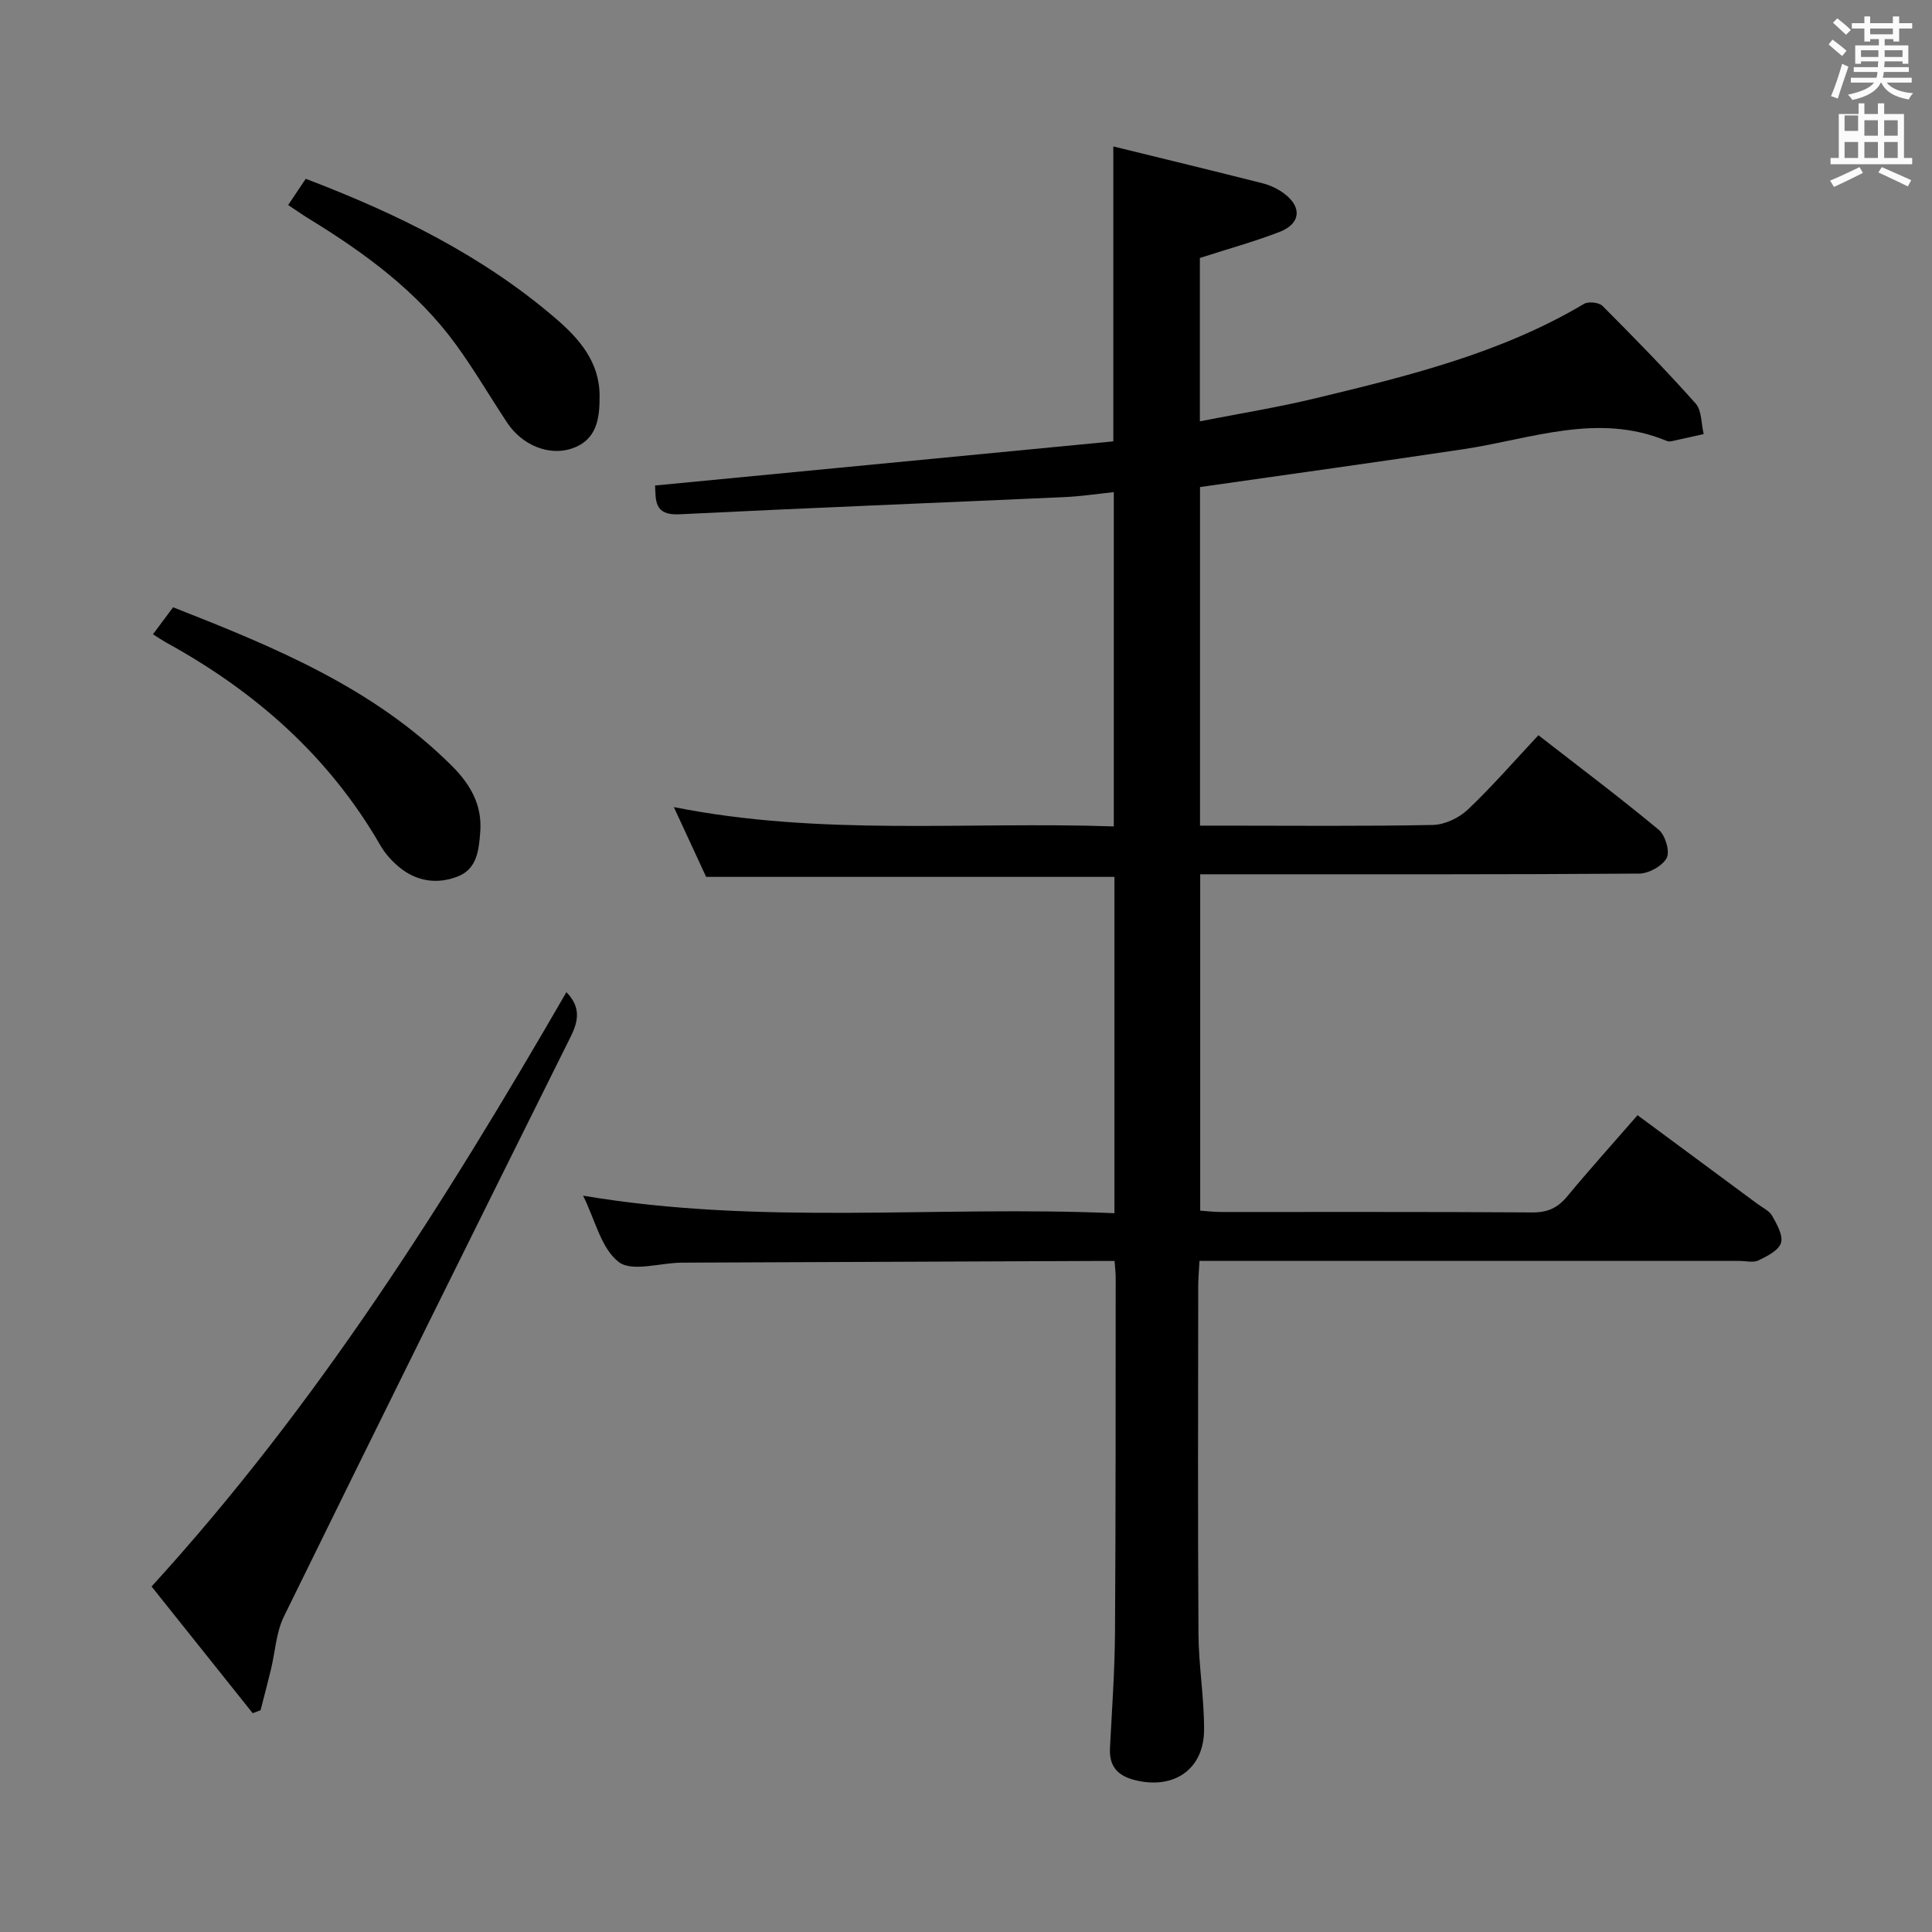 <svg enable-background="new 0 0 400 400" viewBox="0 0 400 400" xmlns="http://www.w3.org/2000/svg"><rect x="0" y="0" width="400" height="400" fill="#808080" stroke="none"/><path d="m378.6 9.2.8-1c.9.7 1.9 1.4 2.9 2.3l-.9 1.1c-1.1-.9-2-1.7-2.8-2.4zm.5 10.7c.9-2.1 1.6-4.3 2.3-6.7.4.2.8.4 1.3.6-.7 2.1-1.5 4.3-2.2 6.6zm.4-15.2.9-.9c1 .8 2 1.6 2.8 2.4l-1 1c-1-.9-1.9-1.8-2.7-2.5zm12.5-1.3h1.2v1.4h2.7v1.1h-2.7v2.7h-1.2v-.5h-1.8v1.3h4.9v3.8h-1.2v-.5h-3.7c0 .4-.1.9-.1 1.2h5.1v1h-5.2c0 .5-.1.9-.2 1.2h6v1h-5.2c1.1 1.3 2.9 2 5.5 2.2-.4.4-.7.8-.9 1.3-2.9-.5-4.8-1.6-5.7-3.5h-.1c-.8 1.7-2.7 2.9-5.9 3.6-.2-.4-.6-.8-.9-1.1 2.8-.6 4.6-1.4 5.4-2.5h-4.8v-1h5.3c.1-.3.2-.7.2-1.2h-4.9v-1h5c0-.4 0-.8.1-1.2h-3.6v.5h-1.2v-3.8h4.9v-1.3h-1.8v.5h-1.2v-2.7h-2.6v-1.1h2.6v-1.4h1.2v1.4h4.7v-1.4zm-6.7 8.4h3.6c0-.4 0-.9 0-1.4h-3.6zm1.9-4.7h4.7v-1.2h-4.7zm6.7 3.3h-3.7v1.4h3.7z" fill="#fafbfa"/><path d="m384.7 21.4h1.3v2.2h2.8v-2.2h1.3v2.2h4.1v9.1h1.7v1.3h-16.9v-1.3h1.7v-9.1h4.1v-2.2zm.3 13.2.7 1.2c-1.8.9-3.8 1.9-6 2.9-.2-.4-.5-.8-.8-1.3 2.4-1 4.4-2 6.1-2.8zm-3.1-7.5h2.8v-3.2h-2.8v4.2zm0 5.6h2.8v-3.3h-2.8zm4.1-4.6h2.8v-3.2h-2.8zm0 4.6h2.8v-3.3h-2.8zm3.6 1.9c2.1.9 4.1 1.8 6.1 2.7l-.7 1.3c-2.2-1.1-4.2-2-6.1-2.9zm3.3-9.7h-2.8v3.2h2.8zm-2.8 7.8h2.8v-3.3h-2.8z" fill="#fafbfa"/><g fill="#010000"><path d="m230.76 261.07c-1.55 0-2.84 0-4.12 0-28.49.11-56.98.22-85.47.35-4.47.02-10.29 1.98-13.06-.13-3.65-2.79-4.89-8.72-7.39-13.74 36.82 6.23 73.34 2.03 110.01 3.63 0-23.66 0-46.58 0-69.63-28.08 0-56.13 0-84.53 0-2.02-4.37-4.23-9.12-6.69-14.45 30.5 6.08 60.66 2.95 91.09 4 0-23.09 0-45.8 0-69.21-3.43.36-6.81.88-10.22 1.03-26.58 1.2-53.17 2.24-79.75 3.56-5.29.26-4.82-2.98-5.01-5.96 31.82-3.06 63.48-6.11 94.88-9.14 0-21 0-40.55 0-61.06 10.48 2.57 20.75 5.05 30.99 7.65 1.57.4 3.15 1.17 4.44 2.15 3.69 2.78 3.34 6.22-1.02 7.9-5.22 2.01-10.65 3.51-16.49 5.39v33.82c8.09-1.59 16.05-2.87 23.86-4.75 19.21-4.63 38.42-9.31 55.68-19.57.91-.54 3.1-.3 3.83.43 6.57 6.59 13.09 13.25 19.27 20.2 1.29 1.45 1.15 4.18 1.67 6.33-2.25.5-4.5 1.02-6.76 1.5-.31.06-.69 0-.98-.12-14.25-5.89-28.01-.35-41.93 1.74-18.05 2.71-36.13 5.2-54.61 7.85v70.1h4.69c14.5 0 29 .15 43.49-.14 2.46-.05 5.4-1.43 7.22-3.14 5.05-4.78 9.63-10.07 14.66-15.44 8.5 6.61 16.87 12.9 24.91 19.57 1.36 1.13 2.36 4.49 1.65 5.84-.87 1.66-3.7 3.22-5.7 3.24-28.16.2-56.32.14-84.48.14-2 0-3.99 0-6.4 0v69.64c1.43.1 2.87.28 4.31.28 21.5.02 42.99-.06 64.49.09 3.17.02 5.24-.97 7.2-3.34 4.56-5.5 9.35-10.82 14.55-16.79 8.36 6.18 16.6 12.27 24.83 18.37 1.07.79 2.47 1.43 3.06 2.5.97 1.73 2.28 4.04 1.8 5.58-.49 1.56-2.87 2.75-4.65 3.61-1.09.52-2.62.11-3.95.11-35.16 0-70.32 0-105.48 0-1.97 0-3.94 0-6.31 0-.1 1.98-.26 3.59-.26 5.19-.02 24-.1 47.99.05 71.99.04 6.63 1.19 13.27 1.16 19.9-.03 8.23-6.3 12.43-14.32 10.41-3.68-.93-5.36-2.92-5.16-6.72.42-7.97.98-15.94 1.04-23.92.16-24.49.12-48.99.14-73.48 0-.96-.13-1.91-.23-3.36z"/><path d="m117.27 205.42c2.94 3.03 2.57 5.83.89 9.2-19.9 39.97-39.73 79.97-59.38 120.06-1.62 3.31-1.8 7.31-2.69 10.99-.68 2.81-1.43 5.61-2.14 8.41-.54.21-1.09.41-1.63.62-6.95-8.71-13.91-17.42-20.94-26.23 34.2-37.47 60.75-79.55 85.89-123.05z"/><path d="m31.67 131.32c1.44-1.93 2.7-3.63 4.17-5.59 20.93 8.22 41.47 16.65 57.67 32.79 3.78 3.76 6.36 8.05 5.92 13.71-.29 3.77-.65 7.65-4.62 9.22-4.24 1.68-8.56 1.07-12.18-1.93-1.51-1.25-2.91-2.81-3.88-4.5-10.62-18.41-25.89-31.87-44.35-41.99-.83-.47-1.62-1.01-2.73-1.71z"/><path d="m63.3 37.02c18.94 7.21 36.6 15.89 51.78 28.94 4.85 4.17 9.02 8.94 9.06 15.91.03 4.64-.48 9.19-5.71 10.98-4.77 1.62-10.33-.68-13.4-5.3-3.58-5.39-6.84-11-10.64-16.22-8.06-11.07-18.92-18.99-30.46-26.06-1.38-.85-2.71-1.79-4.27-2.82 1.34-1.99 2.51-3.74 3.64-5.43z"/></g></svg>